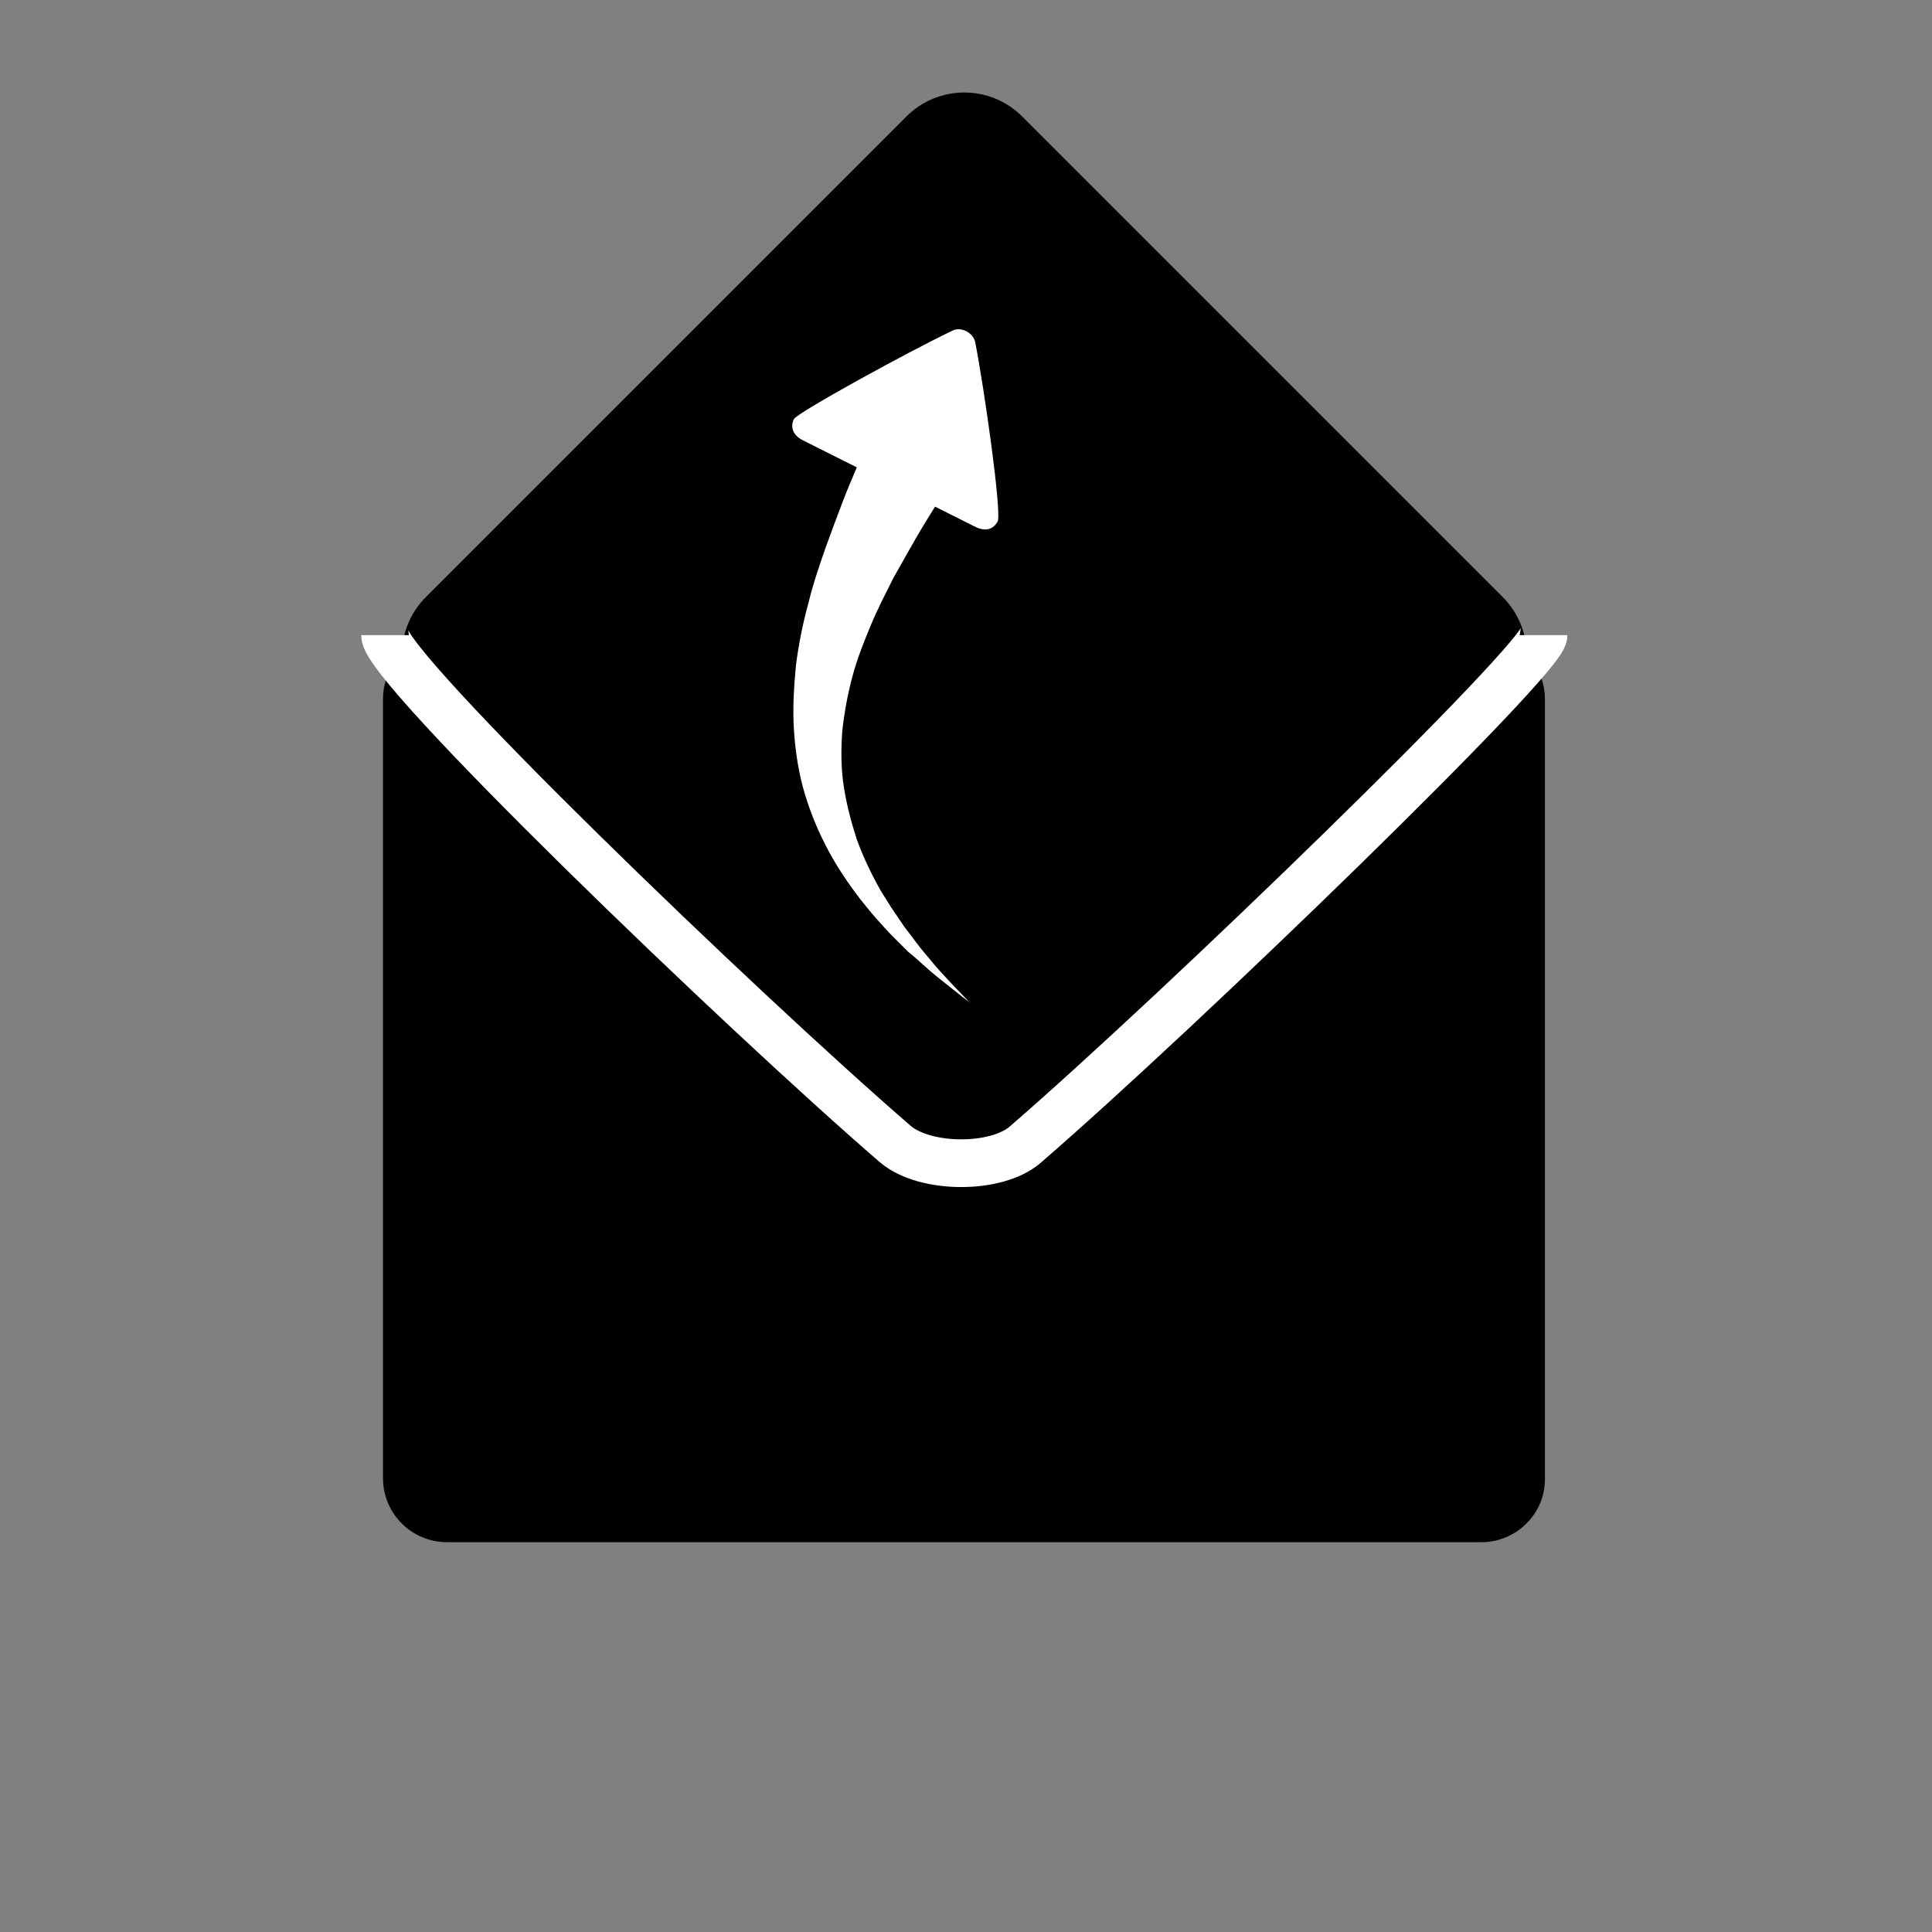 <?xml version="1.0" encoding="utf-8"?>
<!-- Generator: Adobe Illustrator 19.0.0, SVG Export Plug-In . SVG Version: 6.00 Build 0)  -->
<svg version="1.1" xmlns="http://www.w3.org/2000/svg" xmlns:xlink="http://www.w3.org/1999/xlink" x="0px" y="0px"
	 viewBox="0 0 283.5 283.5" style="enable-background:new 0 0 283.5 283.5;" xml:space="preserve">
<rect x="0" y="0" width="283.5" height="283.5" fill="#808080" stroke="none"/>
<style type="text/css">
	.st0{display:none;}
	.st1{display:inline;}
	.st2{fill:none;stroke:#FFFFFF;stroke-width:7;stroke-miterlimit:10;}
	.st3{fill:#FFFFFF;}
	.st4{display:inline;fill:#FFFFFF;}
	.st5{display:inline;fill:none;stroke:#000000;stroke-width:1.13;stroke-miterlimit:10;}
	.st6{display:inline;fill:none;stroke:#FFFFFF;stroke-width:23;stroke-miterlimit:10;}
	.st7{display:inline;stroke:#FFFFFF;stroke-width:3.152;stroke-miterlimit:10;}
	.st8{display:inline;stroke:#FFFFFF;stroke-width:3;stroke-miterlimit:10;}
	.st9{display:inline;stroke:#FFFFFF;stroke-width:10;stroke-miterlimit:10;}
	.st10{display:inline;fill:none;stroke:#000000;stroke-width:20;stroke-miterlimit:10;}
</style>
<g id="Calque_3">
</g>
<g id="Avance" class="st0">
	<path id="XMLID_5_" class="st1" d="M56.2,69.3c0-9.2,4-13,8.6-13c3.9,0,62.8,53.1,85.6,76.1c4.1,4.2,4.1,14.6-0.2,19
		c-22.5,22.8-79.9,74.9-85.4,74.9c-6.6,0-8.6-6.8-8.6-14.5"/>
	<path id="XMLID_7_" class="st1" d="M129.5,69.3c0-9.2,4-13,8.6-13c3.9,0,62.8,53.1,85.6,76.1c4.1,4.2,4.1,14.6-0.2,19
		c-22.5,22.8-79.9,74.9-85.4,74.9c-6.6,0-8.6-6.8-8.6-14.5"/>
</g>
<g id="Retour" class="st0">
	<path id="XMLID_8_" class="st1" d="M227,69.3c0-9.2-4-13-8.6-13c-3.9,0-62.8,53.1-85.6,76.1c-4.1,4.2-4.1,14.6,0.2,19
		c22.5,22.8,79.9,74.9,85.4,74.9c6.6,0,8.6-6.8,8.6-14.5"/>
	<path id="XMLID_6_" class="st1" d="M153.8,69.3c0-9.2-4-13-8.6-13c-3.9,0-62.8,53.1-85.6,76.1c-4.1,4.2-4.1,14.6,0.2,19
		c22.5,22.8,79.9,74.9,85.4,74.9c6.6,0,8.6-6.8,8.6-14.5"/>
</g>
<g id="Suivant" class="st0">
	<path id="XMLID_9_" class="st1" d="M56.2,69.3c0-9.2,5.3-13,11.3-13c5.1,0,82.4,53.1,112.3,76.1c5.4,4.2,5.4,14.6-0.2,19
		c-29.5,22.8-104.8,74.9-112.1,74.9c-8.7,0-11.3-6.8-11.3-14.5"/>
	<path id="XMLID_10_" class="st1" d="M199.5,226.3h-31.3c-3.2,0-5.8-2.6-5.8-5.8V62.1c0-3.2,2.6-5.8,5.8-5.8h31.3
		c3.2,0,5.8,2.6,5.8,5.8v158.4C205.3,223.7,202.7,226.3,199.5,226.3z"/>
</g>
<g id="Précédent" class="st0">
	<path id="XMLID_12_" class="st1" d="M205.3,69.3c0-9.2-5.3-13-11.3-13c-5.1,0-82.4,53.1-112.3,76.1c-5.4,4.2-5.4,14.6,0.2,19
		c29.5,22.8,104.8,74.9,112.1,74.9c8.7,0,11.3-6.8,11.3-14.5"/>
	<path id="XMLID_11_" class="st1" d="M62.1,226.3h31.3c3.2,0,5.8-2.6,5.8-5.8V62.1c0-3.2-2.6-5.8-5.8-5.8H62.1
		c-3.2,0-5.8,2.6-5.8,5.8v158.4C56.2,223.7,58.9,226.3,62.1,226.3z"/>
</g>
<g id="Sauvegarder">
</g>
<g id="Effacer">
</g>
<g id="Fermer" class="st0">
	<path id="XMLID_15_" class="st1" d="M224,197.6l-27,27c-2.3,2.3-6,2.3-8.2,0L57.4,93.2c-2.3-2.3-2.3-6,0-8.2l27-27
		c2.3-2.3,6-2.3,8.2,0L224,189.3C226.3,191.6,226.3,195.3,224,197.6z"/>
	<path id="XMLID_13_" class="st1" d="M57.9,197.6l27,27c2.3,2.3,6,2.3,8.2,0L224.5,93.2c2.3-2.3,2.3-6,0-8.2l-27-27
		c-2.3-2.3-6-2.3-8.2,0L57.9,189.3C55.7,191.6,55.7,195.3,57.9,197.6z"/>
</g>
<g id="Ouvrir">
	<path id="XMLID_91_" d="M133,175.1l-70.5-70.5c-4.7-4.7-4.7-12.3,0-17L133,17.1c4.7-4.7,12.3-4.7,17,0l70.5,70.5
		c4.7,4.7,4.7,12.3,0,17L150,175.1C145.3,179.7,137.7,179.7,133,175.1z"/>
	<path id="XMLID_80_" d="M217.4,226.3H65.6c-5.2,0-9.4-4.2-9.4-9.4V102.6c0-5.2,4.2-9.4,9.4-9.4h151.7c5.2,0,9.4,4.2,9.4,9.4v114.3
		C226.8,222.1,222.5,226.3,217.4,226.3z"/>
	<path id="XMLID_89_" class="st2" d="M226.5,93.2c0,3.4-53.1,54.9-76.1,74.8c-4.2,3.6-14.6,3.6-19-0.1
		C108.6,148.2,56.5,98,56.5,93.2"/>
	<g id="XMLID_93_">
		<path id="XMLID_114_" class="st3" d="M142.2,66.4c0,0-0.8,1.2-2.2,3.4c-0.7,1.1-1.5,2.4-2.4,3.9c-0.9,1.5-2,3.2-3.1,5.1
			c-1.1,1.9-2.2,3.9-3.4,6c-1.1,2.2-2.3,4.5-3.3,6.9c-1,2.4-2,4.9-2.7,7.5c-0.7,2.6-1.2,5.3-1.5,8c-0.2,2.7-0.2,5.5,0.2,8.1
			c0.4,2.7,1.1,5.3,1.9,7.8c0.9,2.5,2,4.8,3.2,7c0.6,1.1,1.3,2.1,1.9,3.1c0.7,1,1.3,1.9,1.9,2.8c0.7,0.9,1.3,1.7,1.9,2.5
			c0.6,0.8,1.2,1.5,1.8,2.2c1.1,1.4,2.2,2.5,3.1,3.5c1.8,1.9,2.8,2.9,2.8,2.9s-1.2-0.9-3.2-2.5c-1-0.8-2.3-1.8-3.6-3
			c-0.7-0.6-1.4-1.3-2.2-1.9c-0.7-0.7-1.5-1.5-2.3-2.3c-0.8-0.8-1.6-1.7-2.4-2.6c-0.8-0.9-1.6-1.9-2.4-2.9c-1.6-2.1-3.2-4.4-4.6-7
			c-1.4-2.6-2.6-5.4-3.5-8.4c-0.9-3-1.4-6.2-1.6-9.4c-0.2-3.2,0-6.4,0.3-9.5c0.4-3.1,1-6.1,1.8-9c0.7-2.9,1.6-5.5,2.5-8.1
			c0.9-2.5,1.8-4.9,2.6-7c0.8-2.1,1.7-4.1,2.4-5.8c0.7-1.7,1.4-3.2,1.9-4.4c1.1-2.4,1.7-3.7,1.7-3.7L142.2,66.4z"/>
	</g>
	<path id="XMLID_92_" class="st3" d="M117.8,64.6c-1.6-0.8-1.8-2.1-1.3-3.1c0.4-0.9,16.6-9.8,23.3-13c1.2-0.6,3,0.3,3.3,1.7
		c1.4,7.2,3.9,25,3.3,26.3c-0.8,1.5-2.2,1.4-3.5,0.7"/>
</g>
<g id="Fichier" class="st0">
	<path id="XMLID_17_" class="st1" d="M198.8,226.3H84.2c-6.6,0-12-5.4-12-12v-146c0-6.6,5.4-12,12-12h114.6c6.6,0,12,5.4,12,12v146
		C210.8,220.9,205.4,226.3,198.8,226.3z"/>
	<polygon id="XMLID_71_" class="st4" points="154.4,39.5 239.6,124.6 239.6,39.5 	"/>
	<path id="XMLID_20_" class="st4" d="M244,94h-58.6c-6.6,0-12-5.4-12-12V6c0-6.6,5.4-12,12-12H244c6.6,0,12,5.4,12,12v76
		C256,88.6,250.6,94,244,94z"/>
	<line id="XMLID_73_" class="st5" x1="170.7" y1="56.8" x2="209.9" y2="95.9"/>
	<path id="XMLID_72_" class="st4" d="M182.2,128H95.7c-3.1,0-5.6-2.5-5.6-5.6v-4.8c0-3.1,2.5-5.6,5.6-5.6h86.5
		c3.1,0,5.6,2.5,5.6,5.6v4.8C187.8,125.5,185.3,128,182.2,128z"/>
	<path id="XMLID_75_" class="st4" d="M182.2,166.5H95.7c-3.1,0-5.6-2.5-5.6-5.6v-4.8c0-3.1,2.5-5.6,5.6-5.6h86.5
		c3.1,0,5.6,2.5,5.6,5.6v4.8C187.8,164,185.3,166.5,182.2,166.5z"/>
	<path id="XMLID_76_" class="st4" d="M182.2,204.2H95.7c-3.1,0-5.6-2.5-5.6-5.6v-4.8c0-3.1,2.5-5.6,5.6-5.6h86.5
		c3.1,0,5.6,2.5,5.6,5.6v4.8C187.8,201.7,185.3,204.2,182.2,204.2z"/>
</g>
<g id="Archives" class="st0">
	<g id="XMLID_83_" class="st1">
		<path id="XMLID_88_" d="M68.2,209.3c-7.4,0-13.5-6.1-13.5-13.5V77.1c0-7.4,6.1-13.5,13.5-13.5h142.9c7.4,0,13.5,6.1,13.5,13.5
			v118.6c0,7.4-6.1,13.5-13.5,13.5H68.2z"/>
		<path id="XMLID_85_" class="st3" d="M211.1,65.1c6.6,0,12,5.4,12,12v118.6c0,6.6-5.4,12-12,12H68.2c-6.6,0-12-5.4-12-12V77.1
			c0-6.6,5.4-12,12-12H211.1 M211.1,62.1H68.2c-8.3,0-15,6.7-15,15v118.6c0,8.3,6.7,15,15,15h142.9c8.3,0,15-6.7,15-15V77.1
			C226.1,68.9,219.4,62.1,211.1,62.1L211.1,62.1z"/>
	</g>
	<g id="XMLID_82_" class="st1">
		<path id="XMLID_103_" d="M68.2,215.5c-7.4,0-13.5-6.1-13.5-13.5V83.3c0-7.4,6.1-13.5,13.5-13.5h142.9c7.4,0,13.5,6.1,13.5,13.5
			V202c0,7.4-6.1,13.5-13.5,13.5H68.2z"/>
		<path id="XMLID_95_" class="st3" d="M211.1,71.3c6.6,0,12,5.4,12,12V202c0,6.6-5.4,12-12,12H68.2c-6.6,0-12-5.4-12-12V83.3
			c0-6.6,5.4-12,12-12H211.1 M211.1,68.3H68.2c-8.3,0-15,6.7-15,15V202c0,8.3,6.7,15,15,15h142.9c8.3,0,15-6.7,15-15V83.3
			C226.1,75.1,219.4,68.3,211.1,68.3L211.1,68.3z"/>
	</g>
	<g id="XMLID_81_" class="st1">
		<path id="XMLID_107_" d="M68.2,221.5c-7.4,0-13.5-6.1-13.5-13.5V89.3c0-7.4,6.1-13.5,13.5-13.5h142.9c7.4,0,13.5,6.1,13.5,13.5
			V208c0,7.4-6.1,13.5-13.5,13.5H68.2z"/>
		<path id="XMLID_104_" class="st3" d="M211.1,77.3c6.6,0,12,5.4,12,12V208c0,6.6-5.4,12-12,12H68.2c-6.6,0-12-5.4-12-12V89.3
			c0-6.6,5.4-12,12-12H211.1 M211.1,74.3H68.2c-8.3,0-15,6.7-15,15V208c0,8.3,6.7,15,15,15h142.9c8.3,0,15-6.7,15-15V89.3
			C226.1,81.1,219.4,74.3,211.1,74.3L211.1,74.3z"/>
	</g>
	<g id="XMLID_74_" class="st1">
		<path id="XMLID_101_" d="M68.2,227.8c-7.4,0-13.5-6.1-13.5-13.5V95.7c0-7.4,6.1-13.5,13.5-13.5h146.5c7.4,0,13.5,6.1,13.5,13.5
			v118.6c0,7.4-6.1,13.5-13.5,13.5H68.2z"/>
		<path id="XMLID_98_" class="st3" d="M214.8,83.7c6.6,0,12,5.4,12,12v118.6c0,6.6-5.4,12-12,12H68.2c-6.6,0-12-5.4-12-12V95.7
			c0-6.6,5.4-12,12-12H214.8 M214.8,80.7H68.2c-8.3,0-15,6.7-15,15v118.6c0,8.3,6.7,15,15,15h146.5c8.3,0,15-6.7,15-15V95.7
			C229.8,87.4,223,80.7,214.8,80.7L214.8,80.7z"/>
	</g>
	<path id="XMLID_77_" class="st1" d="M214.8,121.3h-61.3c-6.6,0-12-5.4-12-12V71.4c0-6.6,5.4-12,12-12h61.3c6.6,0,12,5.4,12,12v37.9
		C226.8,115.9,221.4,121.3,214.8,121.3z"/>
	<circle id="XMLID_79_" class="st4" cx="141.5" cy="139.8" r="19.4"/>
	<path id="XMLID_78_" class="st4" d="M145.8,199h-8.5c-2.5,0-4.6-2.1-4.6-4.6v-36.3c0-2.5,2.1-4.6,4.6-4.6h8.5
		c2.5,0,4.6,2.1,4.6,4.6v36.3C150.4,196.9,148.3,199,145.8,199z"/>
</g>
<g id="Jouer" class="st0">
	<path id="XMLID_57_" class="st1" d="M199.9,226.3H83c-14.7,0-26.8-12-26.8-26.8V83c0-14.7,12-26.8,26.8-26.8h116.9
		c14.7,0,26.8,12,26.8,26.8v116.5C226.6,214.3,214.6,226.3,199.9,226.3z"/>
	<circle id="XMLID_59_" class="st4" cx="95.6" cy="91.2" r="22.9"/>
	<circle id="XMLID_61_" class="st4" cx="190.8" cy="190.6" r="22.9"/>
	<circle id="XMLID_62_" class="st4" cx="141.4" cy="141.3" r="22.9"/>
</g>
<g id="Ecouter">
</g>
<g id="Musique" class="st0">
	<ellipse id="XMLID_48_" class="st1" cx="120.8" cy="193.3" rx="33.4" ry="33"/>
	<path id="XMLID_56_" class="st1" d="M148.9,201.3h-8.6c-2.9,0-5.3-2.4-5.3-5.3V34.4c0-2.9,2.4-5.3,5.3-5.3h8.6
		c2.9,0,5.3,2.4,5.3,5.3v161.5C154.2,198.9,151.8,201.3,148.9,201.3z"/>
	<path id="XMLID_58_" class="st1" d="M153.7,31C165.6,49.2,172,60,194,65.5c21.9,5.6,11,35,8.1,42.9c-7-22.5-20.2-19.1-30.2-23.2
		c-9.9-4.1-22.1-22.3-22-40.2C149.8,34.5,153.7,31,153.7,31z"/>
</g>
<g id="Video" class="st0">
	<path id="XMLID_16_" class="st1" d="M226.8,86.7L59.6,112.4l-3.2-20.6c-1-6.5,3.5-12.7,10-13.7l143.4-22c6.5-1,12.7,3.5,13.7,10
		L226.8,86.7z"/>
	<path id="XMLID_14_" class="st1" d="M214.2,226.3H72.3c-6.9,0-12.5-5.6-12.5-12.5V112.4h167v101.4
		C226.8,220.7,221.2,226.3,214.2,226.3z"/>
	<polygon id="XMLID_18_" class="st4" points="222.2,88.4 188.3,93.3 172.8,61.1 206.7,56.2 	"/>
	<polygon id="XMLID_21_" class="st4" points="167.4,96.4 133.4,101.3 117.9,69.2 151.9,64.3 	"/>
	<polygon id="XMLID_19_" class="st4" points="112.8,105.3 78.9,110.2 63.4,78.1 97.3,73.2 	"/>
</g>
<g id="Audio">
</g>
<g id="Texte" class="st0">
	<g id="XMLID_68_" class="st1">
		<path id="XMLID_69_" d="M217.7,56.5v45.9h-4.5c-2.7-10.6-5.6-18.2-8.9-22.8s-7.7-8.3-13.4-11.1c-3.2-1.5-8.7-2.2-16.6-2.2h-12.6
			V197c0,8.7,0.5,14.1,1.4,16.2c1,2.2,2.8,4.1,5.6,5.7c2.8,1.6,6.6,2.4,11.4,2.4h5.6v4.6H97.1v-4.6h5.6c4.9,0,8.9-0.9,11.9-2.6
			c2.2-1.2,3.9-3.2,5.1-6c0.9-2,1.4-7.2,1.4-15.8V66.2h-12.2c-11.4,0-19.7,2.4-24.9,7.2c-7.2,6.8-11.8,16.4-13.8,28.9h-4.8V56.5
			H217.7z"/>
	</g>
</g>
<g id="Télécharger" class="st0">
	<path id="XMLID_26_" class="st1" d="M105.5,98.4c-4.5,0-6.4,2.6-6.4,5.6c0,2.5,26.1,40.4,37.4,55.1c2.1,2.7,7.2,2.6,9.3-0.1
		c11.2-14.5,36.8-51.4,36.8-55c0-4.3-3.3-5.6-7.1-5.6"/>
	<path id="XMLID_22_" class="st1" d="M166,116.8h-48.6c-2.5,0-4.6-2.1-4.6-4.6V60.8c0-2.5,2.1-4.6,4.6-4.6H166
		c2.5,0,4.6,2.1,4.6,4.6v51.4C170.5,114.7,168.5,116.8,166,116.8z"/>
	<path id="XMLID_25_" class="st1" d="M56.2,221.9v-22.5c0-2.4,2-4.4,4.4-4.4h161.7c2.4,0,4.4,2,4.4,4.4v22.5c0,2.4-2,4.4-4.4,4.4
		H60.7C58.2,226.3,56.2,224.3,56.2,221.9z"/>
	<path id="XMLID_23_" class="st1" d="M87.6,226.3h-27c-2.4,0-4.4-2-4.4-4.4V169c0-2.4,2-4.4,4.4-4.4h27c2.4,0,4.4,2,4.4,4.4v52.9
		C92.1,224.3,90.1,226.3,87.6,226.3z"/>
	<path id="XMLID_24_" class="st1" d="M222.3,226.3h-27c-2.4,0-4.4-2-4.4-4.4V169c0-2.4,2-4.4,4.4-4.4h27c2.4,0,4.4,2,4.4,4.4v52.9
		C226.8,224.3,224.8,226.3,222.3,226.3z"/>
</g>
<g id="Rechercher" class="st0">
	<path id="XMLID_30_" class="st1" d="M138.8,164.6l-60.1,60.1c-2.2,2.2-5.9,2.2-8.1,0l-12.7-12.7c-2.2-2.2-2.2-5.9,0-8.1l60.1-60.1
		c2.2-2.2,5.9-2.2,8.1,0l12.7,12.7C141,158.7,141,162.3,138.8,164.6z"/>
	<g id="XMLID_29_" class="st1">
		<path id="XMLID_43_" d="M163.7,79.3c22.1,0,40.1,18,40.1,40.1s-18,40.1-40.1,40.1s-40.1-18-40.1-40.1S141.6,79.3,163.7,79.3
			 M163.7,56.3c-34.8,0-63.1,28.2-63.1,63.1s28.2,63.1,63.1,63.1s63.1-28.2,63.1-63.1S198.5,56.3,163.7,56.3L163.7,56.3z"/>
	</g>
</g>
<g id="Zoomer" class="st0">
	<path id="XMLID_35_" class="st1" d="M146.7,115.6h34.5c1.3,0,2.4,1.1,2.4,2.4v2.3c0,1.3-1.1,2.4-2.4,2.4h-34.5
		c-1.3,0-2.4-1.1-2.4-2.4V118C144.2,116.7,145.3,115.6,146.7,115.6z"/>
	<path id="XMLID_34_" class="st1" d="M167.4,102.1v34.5c0,1.3-1.1,2.4-2.4,2.4h-2.3c-1.3,0-2.4-1.1-2.4-2.4v-34.5
		c0-1.3,1.1-2.4,2.4-2.4h2.3C166.3,99.7,167.4,100.8,167.4,102.1z"/>
	<path id="XMLID_32_" class="st1" d="M139,164.6l-60.1,60.1c-2.2,2.2-5.9,2.2-8.1,0L58.1,212c-2.2-2.2-2.2-5.9,0-8.1l60.1-60.1
		c2.2-2.2,5.9-2.2,8.1,0l12.7,12.7C141.2,158.7,141.2,162.4,139,164.6z"/>
	<g id="XMLID_31_" class="st1">
		<path id="XMLID_49_" d="M163.9,79.3c22.1,0,40.1,18,40.1,40.1s-18,40.1-40.1,40.1s-40.1-18-40.1-40.1S141.8,79.3,163.9,79.3
			 M163.9,56.3c-34.8,0-63.1,28.2-63.1,63.1s28.2,63.1,63.1,63.1s63.1-28.2,63.1-63.1S198.7,56.3,163.9,56.3L163.9,56.3z"/>
	</g>
</g>
<g id="Discussion" class="st0">
	<path id="XMLID_40_" class="st1" d="M217.8,172.9c0-1.6-0.5-2.2-1.1-2.2c-0.5,0-8.2,9.1-11.2,13.1c-0.5,0.7-0.5,2.5,0,3.3
		c2.9,3.9,10.4,12.9,11.2,12.9c0.9,0,1.1-1.2,1.1-2.5"/>
	<path id="XMLID_37_" class="st1" d="M71.5,93.4c0-1.6,0.5-2.2,1.1-2.2c0.5,0,8.2,9.1,11.2,13.1c0.5,0.7,0.5,2.5,0,3.3
		c-2.9,3.9-10.4,12.9-11.2,12.9c-0.9,0-1.1-1.2-1.1-2.5"/>
	<path id="XMLID_36_" class="st1" d="M125.1,189.9h89.7c6.6,0,12-5.4,12-12v-24.6c0-6.6-5.4-12-12-12h-89.7c-6.6,0-12,5.4-12,12
		v24.6C113.1,184.5,118.5,189.9,125.1,189.9z"/>
	<path id="XMLID_33_" class="st1" d="M180.4,110H68.2c-6.6,0-12-5.4-12-12V68.3c0-6.6,5.4-12,12-12h112.2c6.6,0,12,5.4,12,12V98
		C192.4,104.6,187,110,180.4,110z"/>
</g>
<g id="Message" class="st0">
	<path id="XMLID_38_" class="st1" d="M214.8,226.3H68.2c-6.6,0-12-5.4-12-12V92c0-6.6,5.4-12,12-12h146.5c6.6,0,12,5.4,12,12v122.3
		C226.8,220.9,221.4,226.3,214.8,226.3z"/>
	<path id="XMLID_41_" class="st6" d="M213.5,74.3c9.2,0,13,3.5,13,7.5c0,3.4-53.1,54.9-76.1,74.8c-4.2,3.6-14.6,3.6-19-0.1
		c-22.8-19.7-74.9-69.8-74.9-74.7c0-5.8,6.8-7.5,14.5-7.5"/>
</g>
<g id="Groupe" class="st0">
	<circle id="XMLID_55_" class="st7" cx="185.2" cy="83.2" r="25.2"/>
	<path id="XMLID_54_" class="st8" d="M215.2,194.8h-61.5c-6.6,0-12-5.4-12-12v-61c0-6.6,5.4-12,12-12h61.5c6.6,0,12,5.4,12,12v61
		C227.2,189.4,221.8,194.8,215.2,194.8z"/>
	<circle id="XMLID_53_" class="st7" cx="141.7" cy="99.3" r="25.2"/>
	<path id="XMLID_52_" class="st8" d="M173.2,211.8h-61.5c-6.6,0-12-5.4-12-12v-61c0-6.6,5.4-12,12-12h61.5c6.6,0,12,5.4,12,12v61
		C185.2,206.4,179.8,211.8,173.2,211.8z"/>
	<circle id="XMLID_47_" class="st7" cx="99" cy="114.6" r="25.2"/>
	<path id="XMLID_46_" class="st8" d="M129.7,226.3H68.2c-6.6,0-12-5.4-12-12v-61c0-6.6,5.4-12,12-12h61.5c6.6,0,12,5.4,12,12v61
		C141.7,220.9,136.3,226.3,129.7,226.3z"/>
</g>
<g id="Profil" class="st0">
	<path id="XMLID_66_" class="st1" d="M226.8,226.3H56.2v-66.8c0-6.6,5.4-12,12-12h146.5c6.6,0,12,5.4,12,12V226.3z"/>
	<ellipse id="XMLID_67_" class="st9" cx="141.5" cy="102.5" rx="49.9" ry="51.3"/>
</g>
<g id="Compte" class="st0">
	<path id="XMLID_60_" class="st1" d="M187.3,226.3H96.1c-6.6,0-12-5.4-12-12v-91.2c0-6.6,5.4-12,12-12h91.2c6.6,0,12,5.4,12,12v91.2
		C199.3,220.9,193.9,226.3,187.3,226.3z"/>
	<circle id="XMLID_63_" class="st4" cx="141.7" cy="153.6" r="19.4"/>
	<ellipse id="XMLID_65_" class="st10" cx="141.7" cy="134.2" rx="42.9" ry="59.2"/>
	<path id="XMLID_64_" class="st4" d="M146,212.8h-8.5c-2.5,0-4.6-2.1-4.6-4.6v-36.3c0-2.5,2.1-4.6,4.6-4.6h8.5
		c2.5,0,4.6,2.1,4.6,4.6v36.3C150.6,210.8,148.5,212.8,146,212.8z"/>
</g>
<g id="Ordonner">
</g>
</svg>
